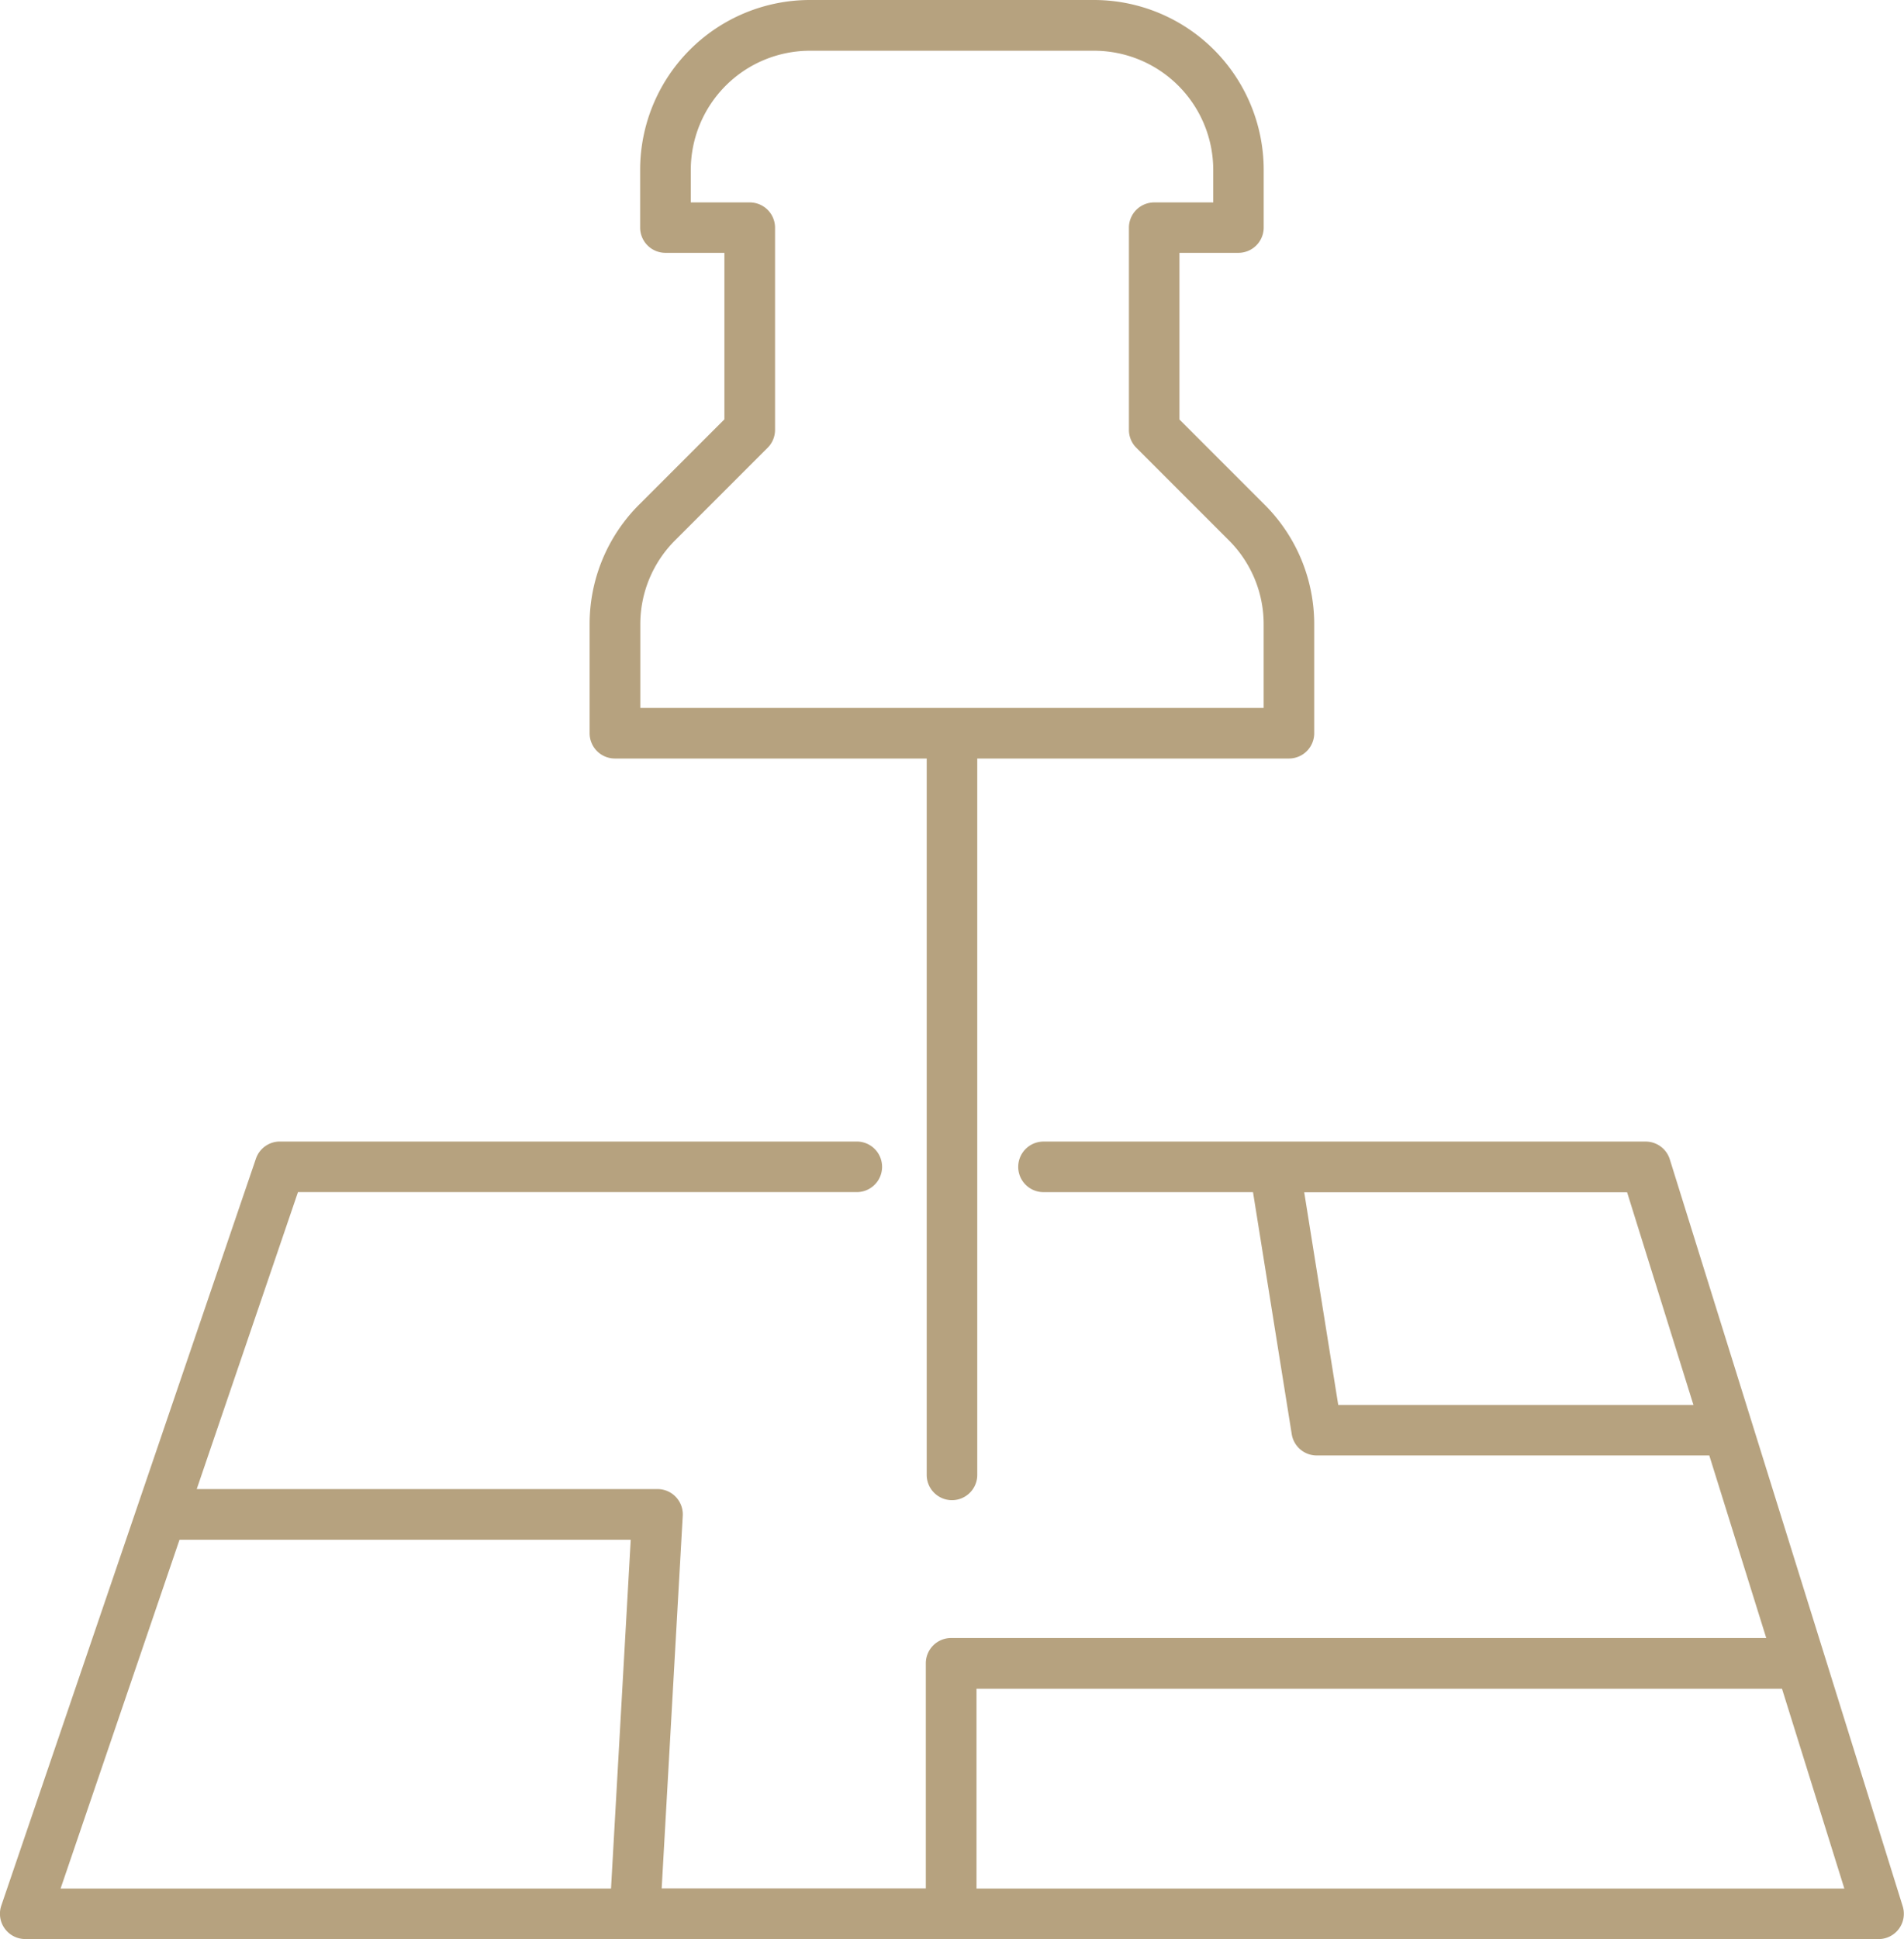 <svg id="pin" xmlns="http://www.w3.org/2000/svg" width="55.591" height="56.594" viewBox="0 0 55.591 56.594">
  <path id="Path_1947" data-name="Path 1947" d="M30.738,320.123H84.853a.738.738,0,0,0,.7-.958l-6.8-21.8a.738.738,0,0,0-.7-.518H60.467a.738.738,0,0,0,0,1.476h6.117l1.131,7.064a.738.738,0,0,0,.729.621H79.906l1.663,5.328h-23.8a.738.738,0,0,0-.738.738v6.57H49.319l.615-10.875a.738.738,0,0,0-.737-.78H35.744l2.956-8.667H55.016a.738.738,0,1,0,0-1.476H38.172a.738.738,0,0,0-.7.5l-7.434,21.8a.738.738,0,0,0,.7.976Zm38.335-15.587-.994-6.21h9.427l1.938,6.21Zm-10.562,8.28H82.029l1.82,5.832H58.511Zm-23.27-4.347H48.415l-.575,10.179H31.769Z" transform="translate(-30 -263.529)" fill="#b6a27f"/>
  <path id="Path_1948" data-name="Path 1948" d="M170.738,48.059h9.1V68.967a.738.738,0,0,0,1.476,0V48.059h9.1a.738.738,0,0,0,.738-.738V44.148a4.921,4.921,0,0,0-1.451-3.5l-2.484-2.484V33.3h1.722a.738.738,0,0,0,.738-.738V30.874a4.959,4.959,0,0,0-4.953-4.953h-8.3a4.959,4.959,0,0,0-4.953,4.953v1.688a.738.738,0,0,0,.738.738h1.722v4.86l-2.484,2.484a4.921,4.921,0,0,0-1.451,3.5v3.173A.738.738,0,0,0,170.738,48.059Zm.738-3.911a3.455,3.455,0,0,1,1.018-2.459l2.7-2.7a.738.738,0,0,0,.216-.522v-5.9a.738.738,0,0,0-.738-.738h-1.722v-.95a3.481,3.481,0,0,1,3.477-3.477h8.3a3.481,3.481,0,0,1,3.477,3.477v.95H186.48a.738.738,0,0,0-.738.738v5.9a.738.738,0,0,0,.216.522l2.7,2.7a3.455,3.455,0,0,1,1.018,2.459v2.435h-18.2Z" transform="translate(-152.781 -25.921)" fill="#b6a27f"/>
</svg>
